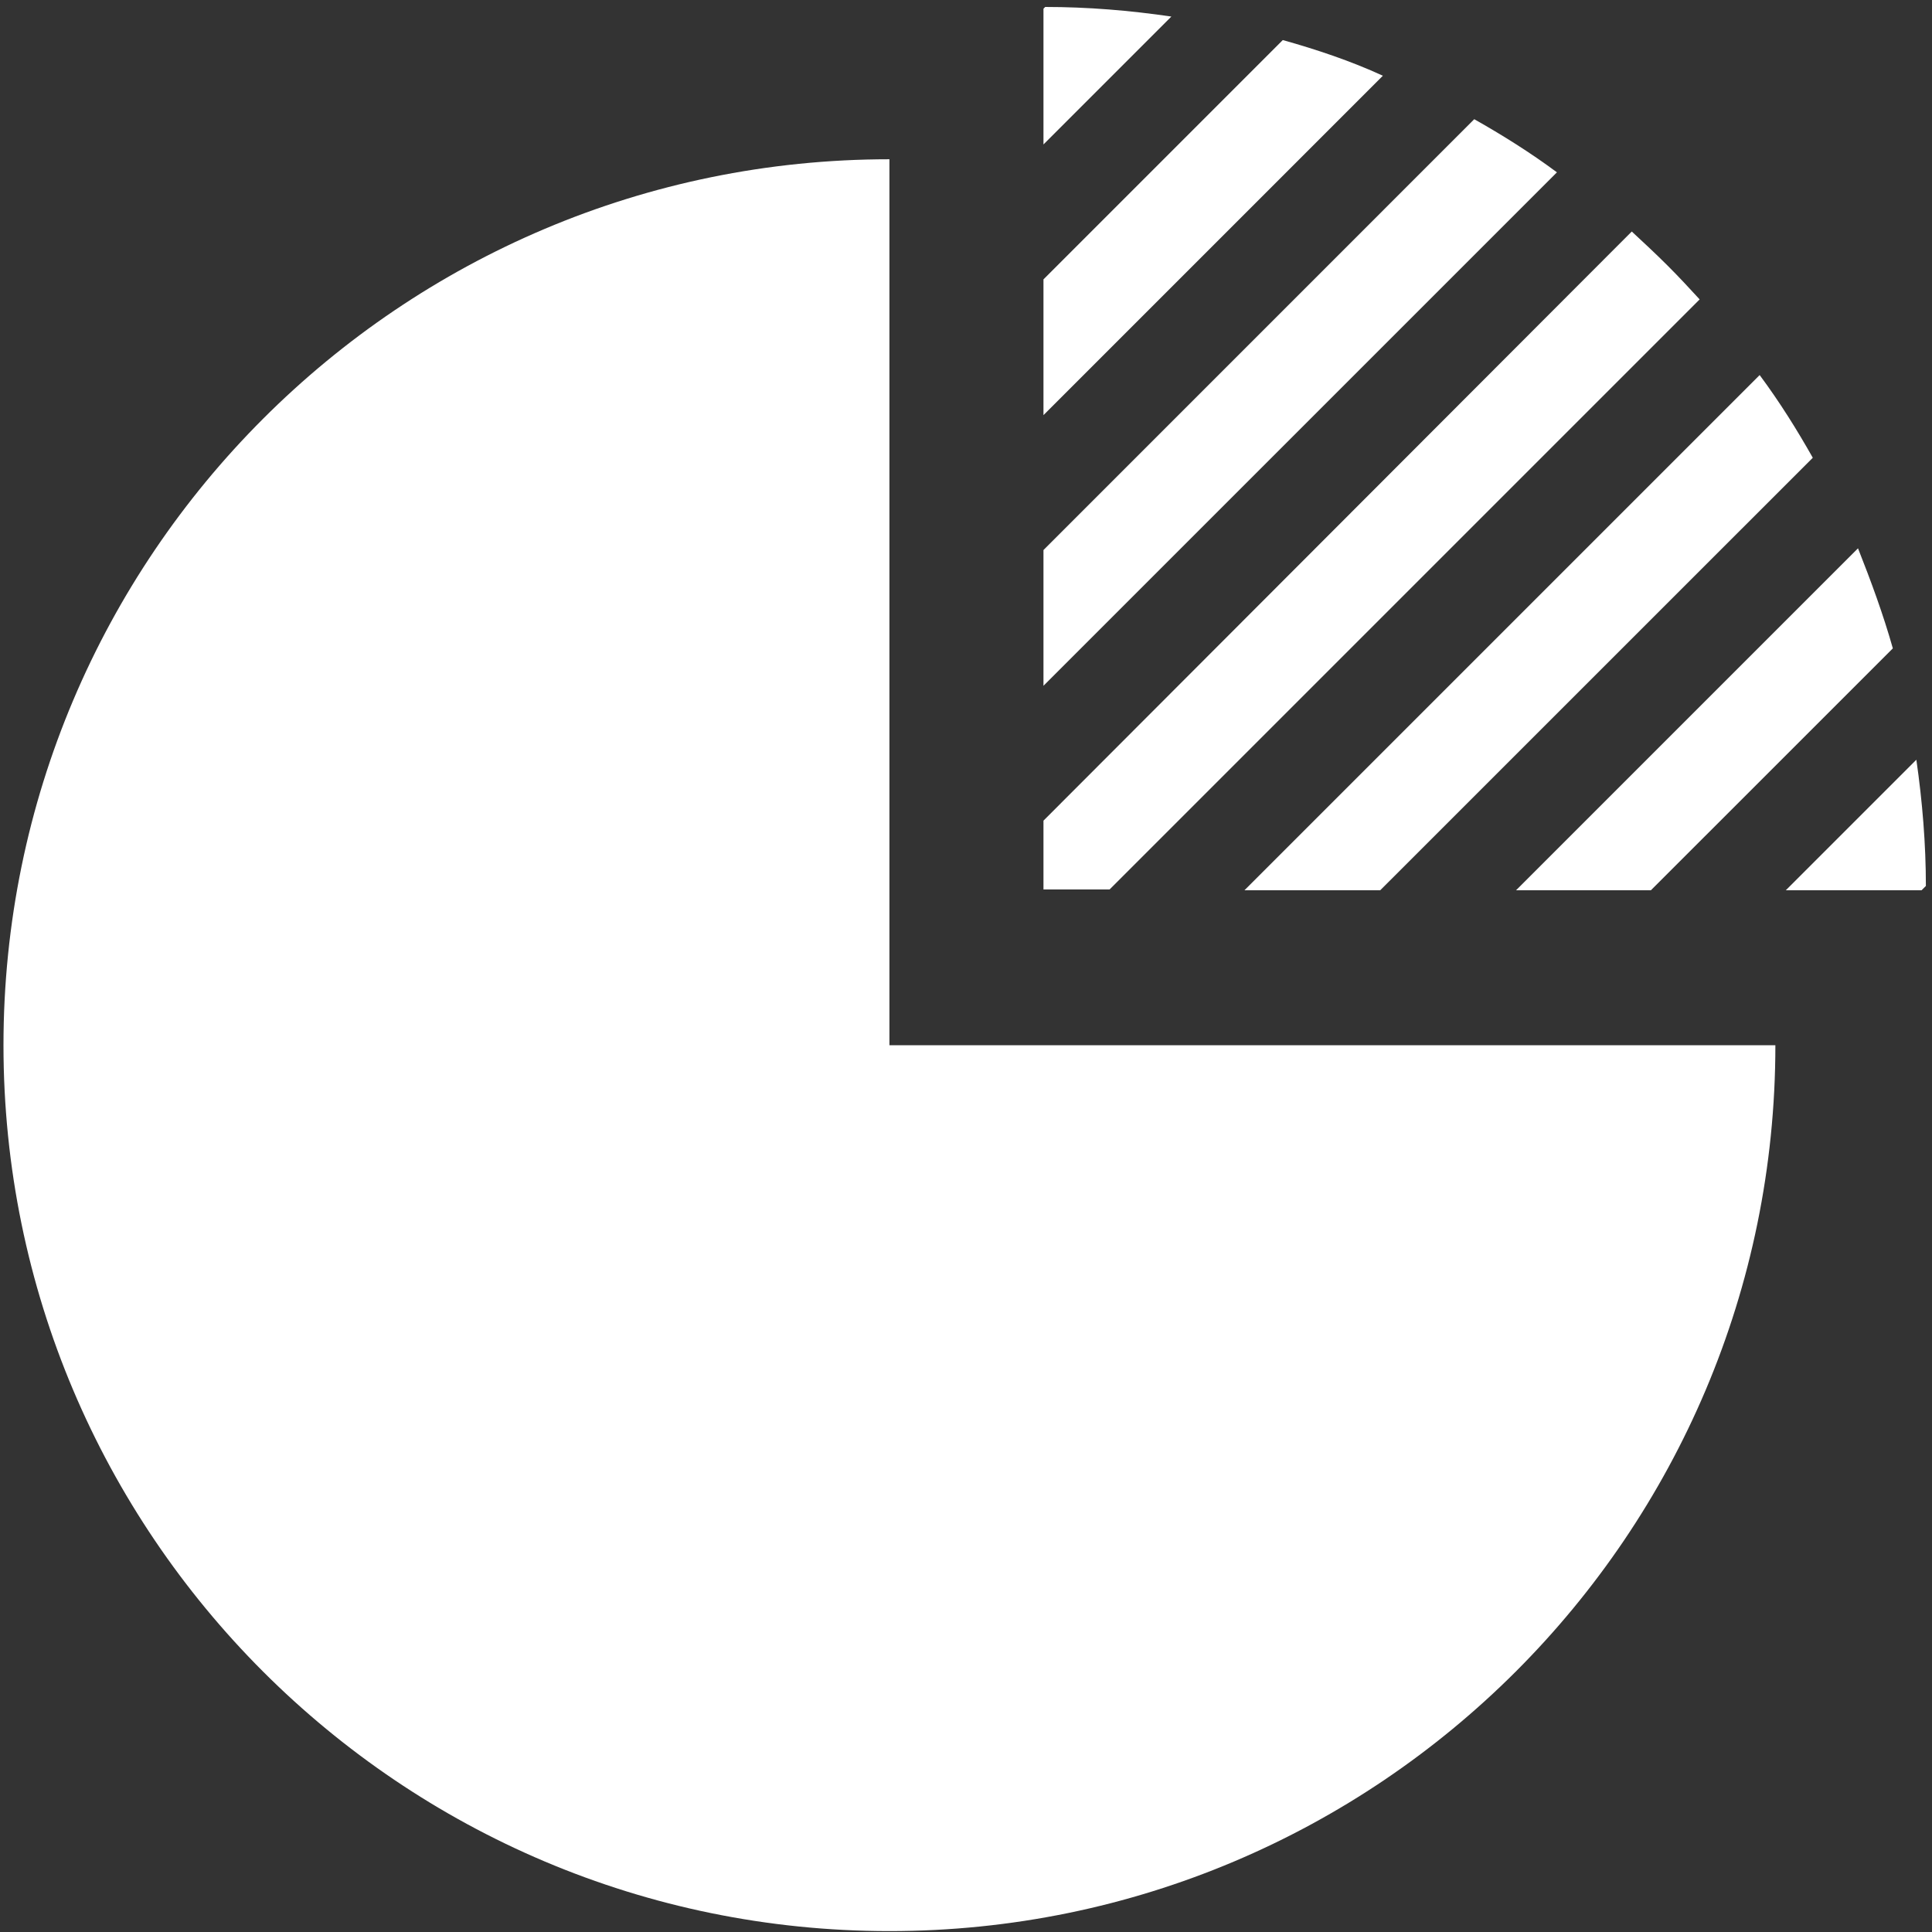 <?xml version="1.0" encoding="UTF-8" standalone="no"?>
<svg width="30px" height="30px" viewBox="0 0 30 30" version="1.1" xmlns="http://www.w3.org/2000/svg" xmlns:xlink="http://www.w3.org/1999/xlink">
    <rect x="0" y="0" width="30" height="30" fill="#333333" stroke="none"/>
    <!-- Generator: Sketch 47.1 (45422) - http://www.bohemiancoding.com/sketch -->
    <title>Group 11</title>
    <desc>Created with Sketch.</desc>
    <defs></defs>
    <g id="Diseño" stroke="none" stroke-width="1" fill="none" fill-rule="evenodd">
        <g id="vertical-1_fase2" transform="translate(-21, -25)" fill-rule="nonzero" fill="#FFFFFF">
            <g id="Group-7" transform="translate(6, -1)">
                <g id="Group-11" transform="translate(15, 26)">
                    <path d="M27.73,13.824 L29.838,13.824 L29.905,13.757 C29.905,13.108 29.851,12.446 29.757,11.797 L27.73,13.824 Z" id="Shape"></path>
                    <path d="M22.892,1.851 L16.203,8.541 L16.203,10.649 L24.176,2.676 C23.757,2.365 23.324,2.095 22.892,1.851 Z" id="Shape"></path>
                    <path d="M19.919,0.622 L16.203,4.338 L16.203,6.446 L21.473,1.176 C20.973,0.946 20.446,0.77 19.919,0.622 Z" id="Shape"></path>
                    <path d="M18.189,0.257 C17.541,0.162 16.892,0.108 16.23,0.108 L16.203,0.135 L16.203,2.243 L18.189,0.257 Z" id="Shape"></path>
                    <path d="M21.432,13.824 L28.149,7.108 C27.905,6.676 27.635,6.243 27.324,5.824 L19.324,13.824 L21.432,13.824 Z" id="Shape"></path>
                    <path d="M26.392,4.649 C26.23,4.473 26.068,4.297 25.892,4.122 C25.716,3.946 25.527,3.77 25.338,3.595 L16.203,12.743 L16.203,13.811 L17.23,13.811 L26.392,4.649 Z" id="Shape"></path>
                    <path d="M25.635,13.824 L29.392,10.068 C29.243,9.541 29.054,9.027 28.851,8.514 L23.541,13.824 L25.635,13.824 Z" id="Shape"></path>
                    <path d="M13.811,2.473 C6.216,2.473 0.054,8.635 0.054,16.23 C0.054,23.824 6.216,29.986 13.811,29.986 C21.405,29.986 27.568,23.824 27.568,16.23 L13.811,16.23 L13.811,2.473 Z" id="Shape"></path>
                </g>
            </g>
        </g>
    </g>
</svg>